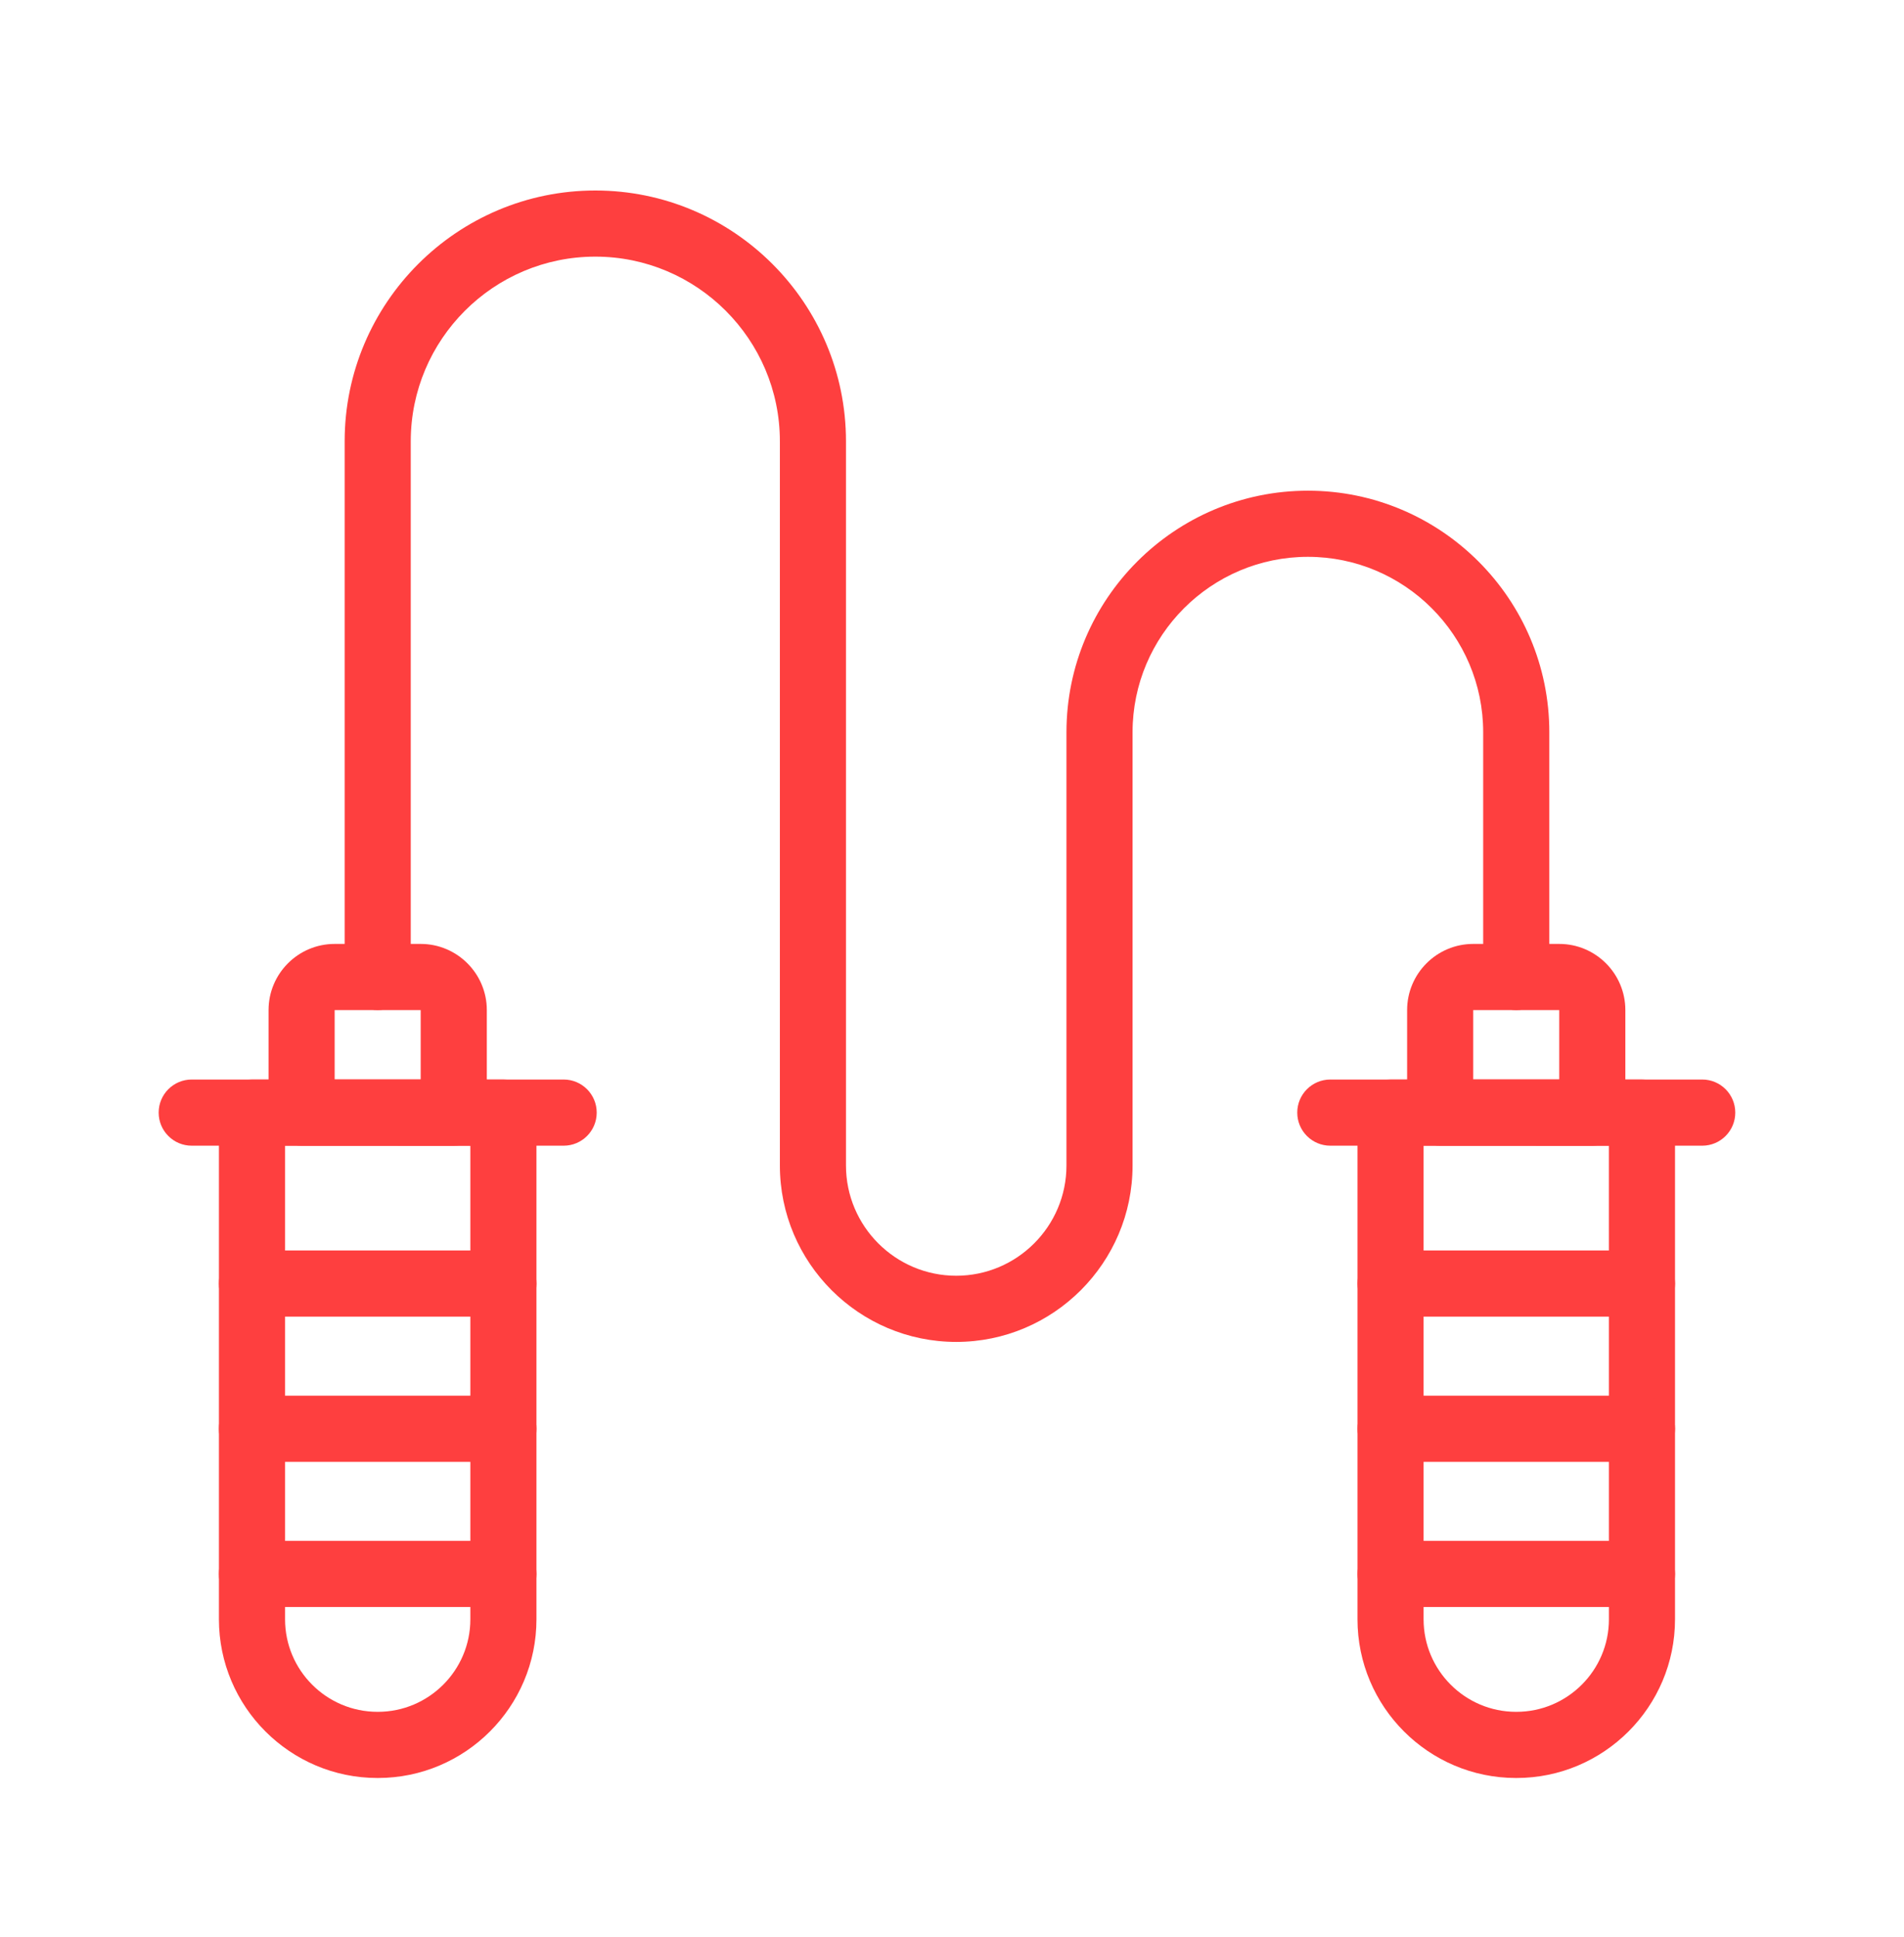 <svg width="60" height="61" viewBox="0 0 60 61" fill="none" xmlns="http://www.w3.org/2000/svg">
<path d="M11.907 56H11.898C9.142 56 6.899 53.758 6.899 51.001V35.044C6.899 34.468 7.365 34.002 7.941 34.002H15.864C16.439 34.002 16.905 34.468 16.905 35.044V51.002C16.905 53.758 14.663 56 11.907 56L11.907 56ZM8.983 36.085V51.002C8.983 52.609 10.29 53.916 11.898 53.916H11.907C13.514 53.916 14.822 52.609 14.822 51.002V36.086L8.983 36.085Z" fill="#FE3F3F"/>
<path d="M14.299 36.085H9.505C8.929 36.085 8.463 35.619 8.463 35.043V31.814C8.463 30.665 9.397 29.73 10.546 29.73H13.257C14.406 29.73 15.341 30.665 15.341 31.814V35.043C15.341 35.618 14.874 36.085 14.299 36.085ZM10.546 34.002H13.257V31.814H10.546V34.002Z" fill="#FE3F3F"/>
<path d="M50.178 36.085H45.383C44.808 36.085 44.342 35.619 44.342 35.043V31.814C44.342 30.665 45.276 29.73 46.425 29.73H49.136C50.285 29.73 51.219 30.665 51.219 31.814V35.043C51.219 35.618 50.753 36.085 50.178 36.085ZM46.425 34.002H49.136V31.814H46.425V34.002Z" fill="#FE3F3F"/>
<path d="M47.786 56H47.776C45.02 56 42.778 53.758 42.778 51.001V35.044C42.778 34.468 43.244 34.002 43.819 34.002H51.742C52.317 34.002 52.784 34.468 52.784 35.044V51.002C52.784 53.758 50.542 56 47.786 56L47.786 56ZM44.861 36.085V51.002C44.861 52.609 46.169 53.916 47.776 53.916H47.786C49.393 53.916 50.701 52.609 50.701 51.002L50.7 36.086L44.861 36.085Z" fill="#FE3F3F"/>
<path d="M17.762 36.085H6.041C5.466 36.085 5 35.618 5 35.043C5 34.468 5.466 34.001 6.041 34.001H17.762C18.338 34.001 18.804 34.468 18.804 35.043C18.804 35.618 18.338 36.085 17.762 36.085Z" fill="#FE3F3F"/>
<path d="M53.642 36.085H41.922C41.346 36.085 40.88 35.618 40.88 35.043C40.88 34.468 41.346 34.001 41.922 34.001H53.642C54.217 34.001 54.683 34.468 54.683 35.043C54.683 35.618 54.217 36.085 53.642 36.085H53.642Z" fill="#FE3F3F"/>
<path d="M30.133 42.265C27.068 42.265 24.576 39.772 24.576 36.708V13.899C24.576 10.692 21.966 8.083 18.76 8.083C15.553 8.083 12.944 10.692 12.944 13.899V30.771C12.944 31.347 12.478 31.813 11.903 31.813C11.327 31.813 10.861 31.347 10.861 30.771V13.899C10.861 9.544 14.405 6 18.76 6C23.115 6 26.659 9.544 26.659 13.899V36.708C26.659 38.623 28.218 40.181 30.133 40.181C32.049 40.181 33.607 38.623 33.607 36.708V23.063C33.607 18.867 37.02 15.455 41.215 15.455C45.41 15.455 48.823 18.867 48.823 23.063L48.823 30.772C48.823 31.347 48.357 31.814 47.781 31.814C47.206 31.814 46.739 31.347 46.739 30.772V23.063C46.739 20.017 44.261 17.538 41.215 17.538C38.169 17.538 35.69 20.017 35.69 23.063V36.708C35.69 39.772 33.197 42.265 30.133 42.265L30.133 42.265Z" fill="#FE3F3F"/>
<path d="M15.863 46.043H7.94C7.365 46.043 6.898 45.576 6.898 45.001C6.898 44.425 7.365 43.959 7.94 43.959H15.863C16.438 43.959 16.905 44.425 16.905 45.001C16.905 45.576 16.438 46.043 15.863 46.043Z" fill="#FE3F3F"/>
<path d="M15.863 41.469H7.94C7.365 41.469 6.898 41.003 6.898 40.428C6.898 39.852 7.365 39.386 7.94 39.386H15.863C16.438 39.386 16.905 39.852 16.905 40.428C16.905 41.003 16.438 41.469 15.863 41.469Z" fill="#FE3F3F"/>
<path d="M15.863 50.615H7.94C7.365 50.615 6.898 50.148 6.898 49.573C6.898 48.998 7.365 48.531 7.94 48.531H15.863C16.438 48.531 16.905 48.998 16.905 49.573C16.905 50.148 16.438 50.615 15.863 50.615Z" fill="#FE3F3F"/>
<path d="M51.743 46.043H43.82C43.245 46.043 42.779 45.576 42.779 45.001C42.779 44.425 43.245 43.959 43.82 43.959H51.743C52.318 43.959 52.785 44.425 52.785 45.001C52.785 45.576 52.319 46.043 51.743 46.043Z" fill="#FE3F3F"/>
<path d="M51.743 41.469H43.82C43.245 41.469 42.779 41.003 42.779 40.428C42.779 39.852 43.245 39.386 43.82 39.386H51.743C52.318 39.386 52.785 39.852 52.785 40.428C52.785 41.003 52.319 41.469 51.743 41.469Z" fill="#FE3F3F"/>
<path d="M51.743 50.615H43.82C43.245 50.615 42.779 50.148 42.779 49.573C42.779 48.998 43.245 48.531 43.82 48.531H51.743C52.318 48.531 52.785 48.998 52.785 49.573C52.785 50.148 52.319 50.615 51.743 50.615Z" fill="#FE3F3F"/>
</svg>
